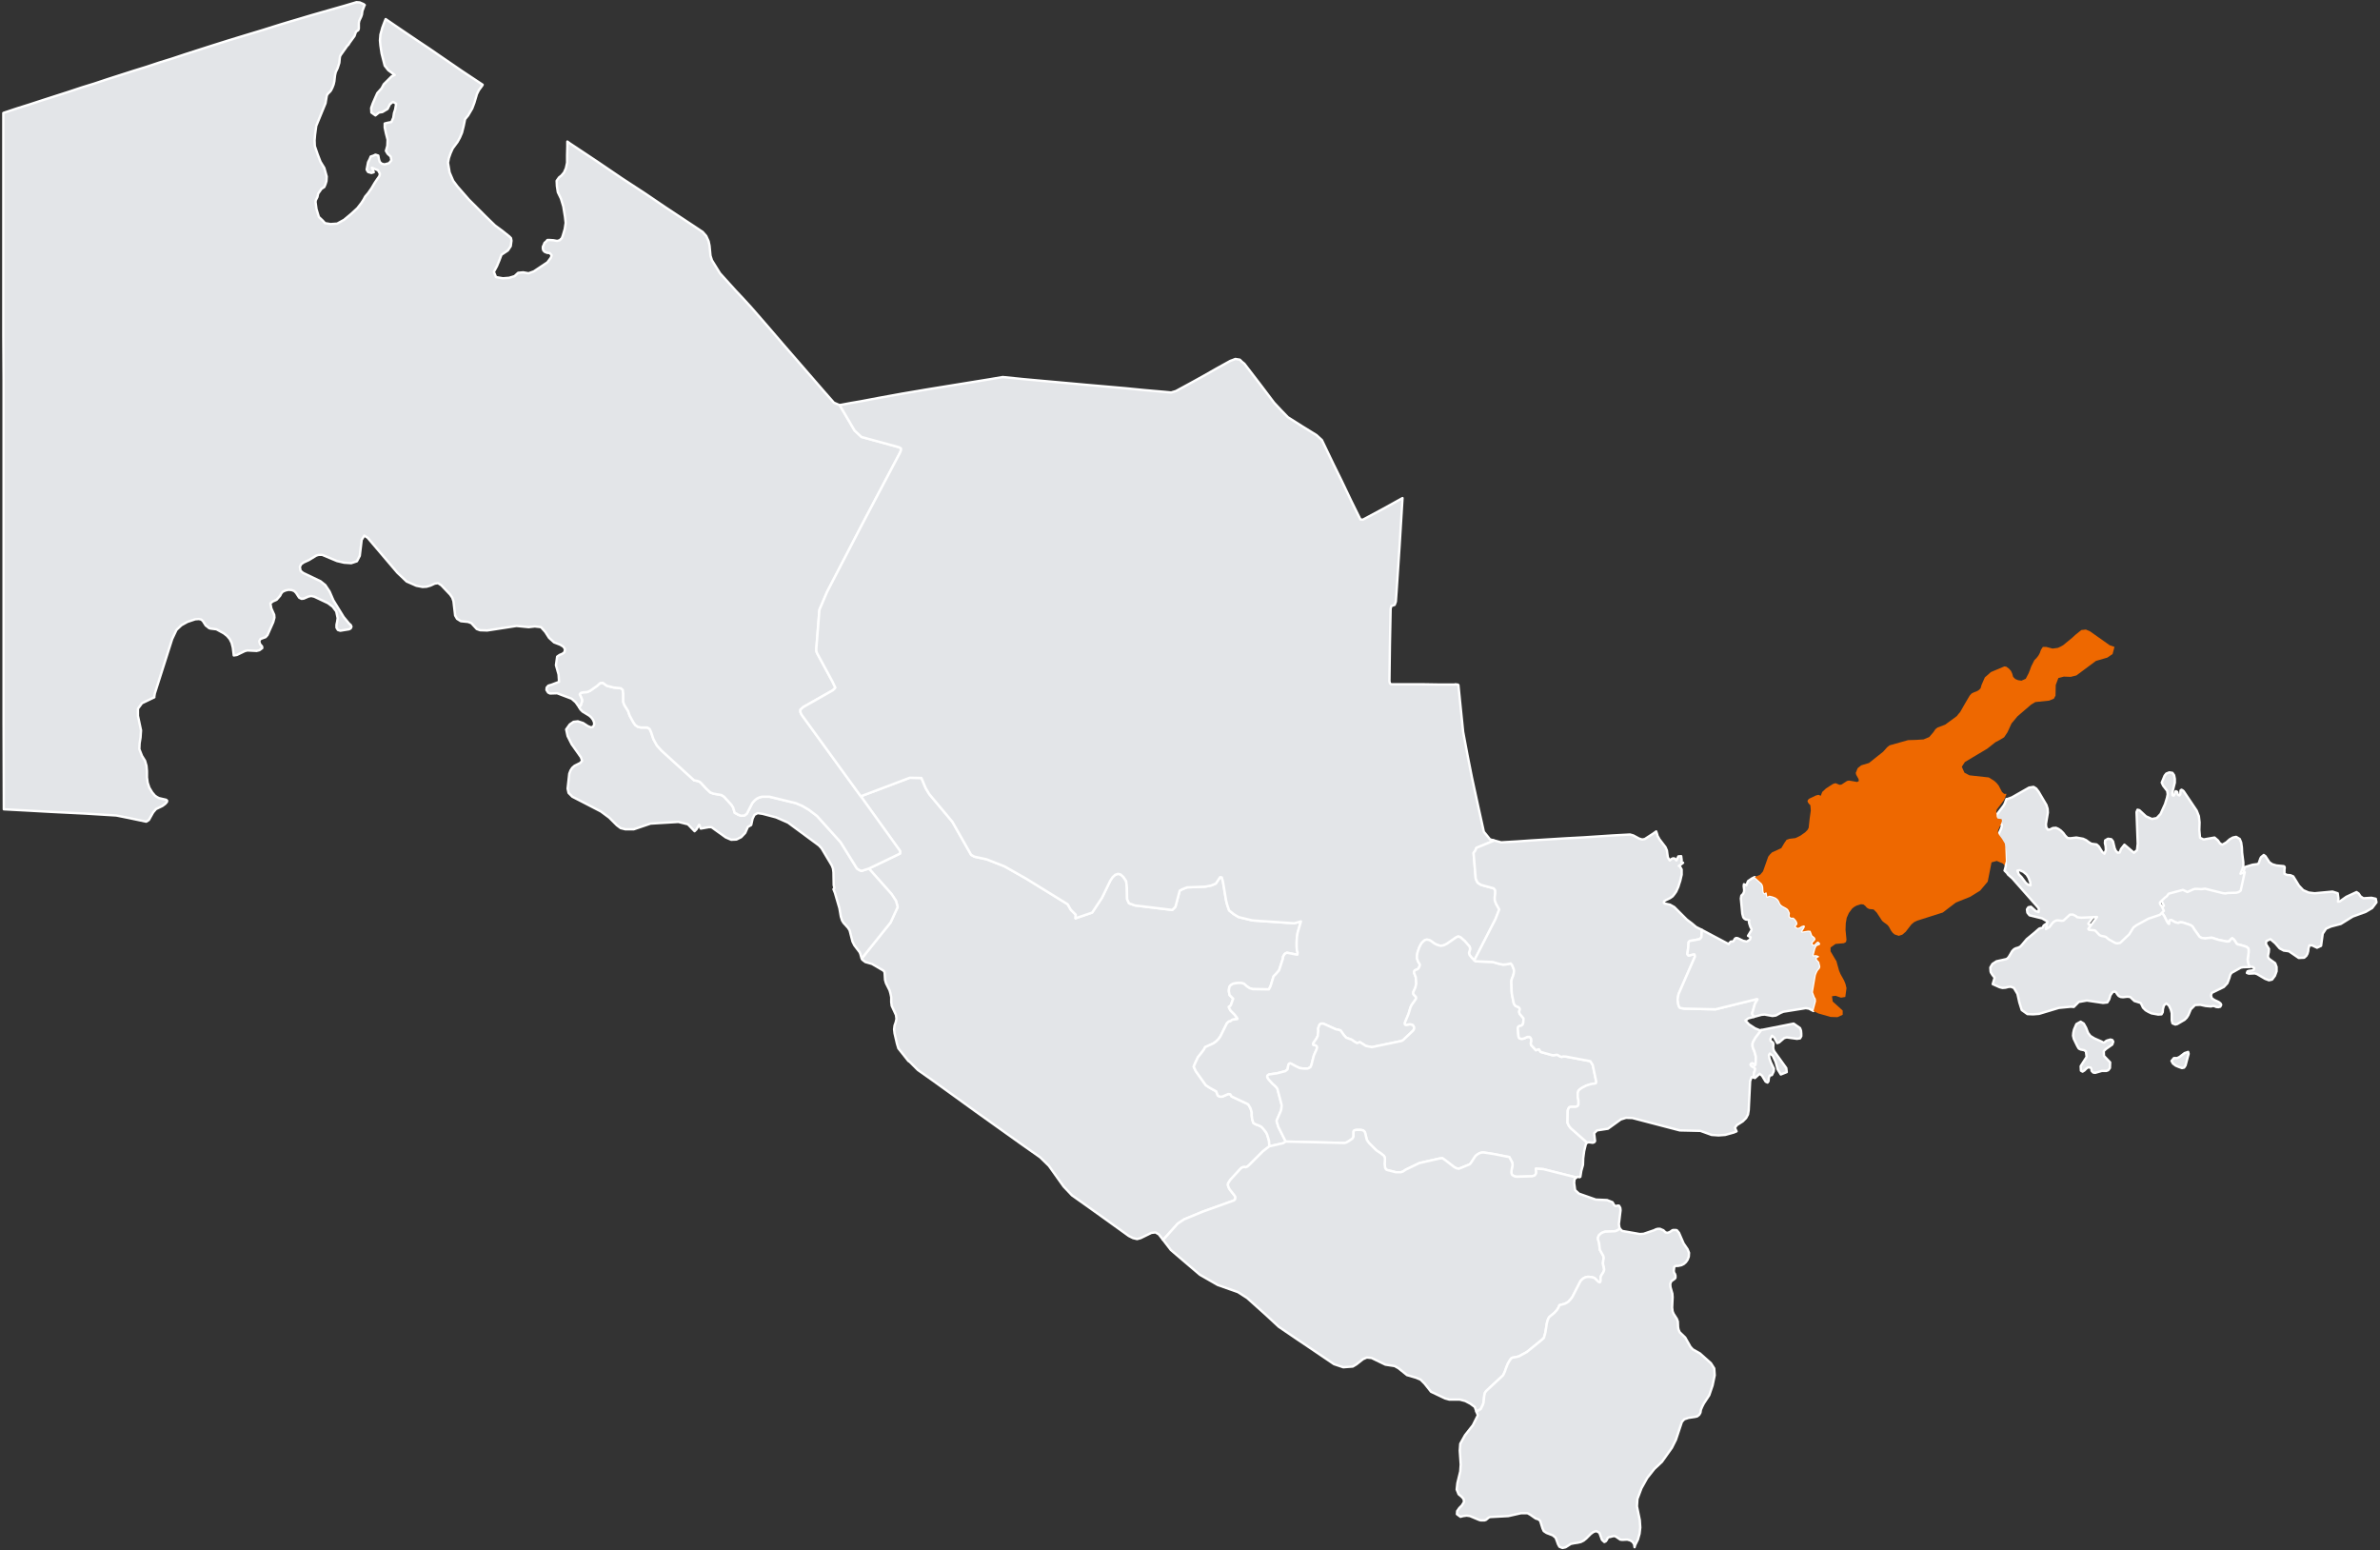 <svg width="1001" height="652" fill="none" xmlns="http://www.w3.org/2000/svg"><rect width="100%" height="100%" fill="#333333" stroke="none"/><path d="M533.864 482.08l-2.7 2.1-5.801 5.801-.7.6-.7.3-.6-.1-.7.1-.4.2-.4.3-4.401 4.8-.5.8-.4.601-.1.4v.4l.1.4.1.3.3.7.4.6 1.801 2.3.2.3.2.3v.5l-.1.6-.3.3-.3.2-9.702 3.501-3.1 1.1-8.001 3.3-2.7 1.801-5.301 5.9-.9.9-1.8-2.3-1.4-.8-1.701.2-4.5 2.2-1.5.4-1.701-.4-1.8-.9-9.301-6.701-8.101-5.8-6.501-4.601-3.5-3.7-6.201-8.701-3.7-3.601-8.101-5.7-19.203-13.702-9.401-6.801-7.901-5.701-6.801-4.8-3.4-3.401-.6-.4-4.201-5.3-.6-2.001-1-4.3-.2-1.7.2-1.601.5-1.4.3-1.4-.2-1.6-1.8-3.901-.2-1.6v-2l-.3-1.5-.4-1.4-1.5-3.001-.4-1.4-.2-3.2-.5-.7-4.801-2.801-2.8-.8-1.3-1-.201-.5 12.102-15.102 3-6.501-.7-2.6-1.9-2.9-9.501-10.702 13.101-6.3v-1.1l-16.502-23.003 20.603-7.801 4.901.1 1.8 4.3 1.5 2.501 9.701 11.601 7.901 13.902 1.4.8 5.101 1.1 7.601 3 9.001 5.101 17.502 10.801 1.3 2.301 2.1 2.1-.1 1.5 7.001-2.4 4.101-6.201 3.5-7.201 1-1.5 1.1-1 1.201-.4 1.1.3 1.1 1 1.2 1.8.3 2.6.1 5.001.8 1.7 2.5.9 15.702 1.901 1.301-1.301 1.8-6.8 1.1-.601 2-.8 7.701-.3 2.5-.5 1.901-.8 1.8-2.7.7.1.5 1.8 1.3 7.801.5 2 .8 2.301 2.001 1.6 2 1.2 5.8 1.4 17.603 1.2 2.8-.8-1.4 4.801-.3 1.9-.1 2v1.9l.1 1.601.3.9-.1.9-.8-.1-3.001-.6-.6-.1-.5.2-.5.4-.6 1-.1.9-1.6 4.901-1.3 1.5-1 1-1.301 4.2-.7 1.301-6.8-.1-1.301-.4-1.3-.901-1.1-1-1.2-.3h-1.3l-2 .3-1.001.6-.5.6-.2.701-.1.8v.6l.3 1.5 1.501 1.5-1.001 2.8-.5.5-.3.1v.201l.1.3.6 1.1 1.701 1.7.9 1.2.3.5-.1.2-1.7.2-.401.1-.4.3-.4.3-.6.1-.8.7-2.8 5.601-.8 1.1-1 1-1.101.8-3.5 1.601-.5 1-.4.5-.2.3-1.9 2.4-1 2.1-.8 1.901.9 1.9 4.2 5.901 1.7 1.1 2.701 1.5.1.4.3.7.2.6.8.5h1.1l2.5-1.1.9.1.5.9 7.001 3.3 1 1.701.5 1.7v1.3l.2 1.6.501 1.6 1.1.601 1.4.5.9.5 1 1.1.9 1.2.3.5.3.8.6 2 .1.5.1 2.101z" fill="#E3E5E8" stroke="#fff" stroke-linecap="round" stroke-linejoin="round"/><path d="M365.444 365.265l9.501 10.701 1.9 2.9.7 2.601-3 6.501-12.101 15.101-.1-.1-.501-1.8-.3-.7-2.2-2.9-.8-1.601-1.2-4.7-.7-1.1-1.9-2.1-.6-1.001-.5-1.6-.601-3.5-1.9-6.501-.6-1.5.4-.6-.3-1.1-.1-5.401-.2-1.6-.5-1.3-4.3-7.201-1.101-1.2-13.001-9.602-5.001-2.2-5.701-1.5-2.1-.3-1.3.7-.8 1.6-.6 2.701-1.4.8-1.1 2.5-1.701 1.8-2 1-2.2.1-2.3-1-6.001-4.3h-1.1l-3.401.6-.3-.7-.2-.7-.2-.2-1.1 1.9-.4.4-.4.4-2.8-2.9-4.001-1.001-11.701.7-7.101 2.401h-3.501l-2-.5-1.6-1.2-3.2-3.201-3.501-2.6-5.6-2.901-6.401-3.3-1.6-1.6-.401-1.8.701-6.301.5-1.3.7-1.1 1-.9 2.4-1.201.8-.9-.5-1.5-3.9-5.501-1.701-3.4-.6-2.8 1.501-2.101 1.6-1.1 1.8-.2 2.2.7 2.001 1.3 1.2.501.9-.1.6-1.001-.1-1.1-.5-1.1-.7-.9-.8-.7-2.801-1.7-.9-.9-.6-1.001.7-.7.6-1.8-.1-.8-.6-1.4-.2-.3-.1-.4.2-.3.4-.3.9-.2 1.6-.1 1.201-.5 3-2.101 1.1-1 .3-.2 1-.1 1.2.9.601.4 2.9.701 2.9.3.8.7.2 1.6v3.5l.5 1.3 1.501 2.401.7 2 1.6 2.9.8 1.1 1 .701 1.3.3h2.701l1 .6.6 1.3 1 3 1.5 2.7 1.9 2.101 13.702 12.501 1.5.3.8.3.6.5 2.101 2.301 1.8 1.7 1.3.5 3.4.6 1.101.7 3.1 3.4.7 1.101.7 2.3.9.4.4.3 1.3.5 1.501-.1 1-.8 2.3-4.501 1-1.1.9-.7 1-.5 1.2-.3h3.101l11.101 2.7 2.801 1.201 2.7 1.6 3.4 2.6 9.901 11.001 6.901 11.102.3.2.8.5.801.3 3.1-1z" fill="#E3E5E8" stroke="#fff" stroke-linecap="round" stroke-linejoin="round"/><path d="M353.143 170.341l6.3 10.702 2.901 2.7 15.702 4.301.9.5v.8l-.4 1-15.802 29.904-14.902 28.703-3.2 7.501-1.301 16.302v.9l.2.8 6.601 12.202 1.2 2.5-.3.4-.7.7-12.501 7.101-1.2 1.1v1l.5 1.1 24.903 34.304 16.502 23.003v1.1l-13.102 6.301-3.1 1-.8-.3-.801-.5-.3-.2-6.9-11.101-9.902-11.001-3.4-2.601-2.7-1.6-2.801-1.2-11.101-2.7h-3.1l-1.201.3-1 .5-.9.7-1 1.1-2.3 4.5-1 .8-1.5.1-1.301-.5-.4-.3-.9-.4-.7-2.3-.7-1.1-3.1-3.4-1.1-.701-3.401-.6-1.3-.5-1.8-1.7-2.101-2.3-.6-.5-.8-.3-1.5-.3-13.702-12.502-1.9-2.1-1.5-2.7-1-3.001-.6-1.3-1-.6h-2.701l-1.3-.3-1-.7-.8-1.1-1.6-2.901-.7-2-1.5-2.4-.5-1.3v-3.501l-.201-1.6-.8-.7-2.9-.3-2.9-.7-.6-.4-1.201-.9-1 .1-.3.2-1.1 1-3 2.1-1.2.5-1.601.1-.9.2-.4.3-.2.3.1.4.2.3.6 1.401.1.8-.6 1.8-.7.7-1.4-2-1.7-1.5-6.101-2.301-3 .1-.8-.4-.7-1.1.1-1 .7-.8 1-.3h.1l3.4-1.3-.2-3.101-1.1-3.9.5-3.601 1-.7 1.2-.5.9-.7.201-1.3-.701-1-1.3-.8-2.6-1-2.1-1.901-1.6-2.5-1.801-2-2.6-.3-2.6.3-5.101-.5-12.301 1.9-3.001-.1-1.4-.5-2.3-2.5-1.4-.5-3.001-.3-1.6-1.001-.8-1.4-.7-6-.5-1.501-.9-1.3-3.701-3.9-1.4-.9-1.4.2-1.7.8-1.701.5-1.7.1-2.6-.5-4.101-1.8-3.9-3.701-12.502-14.702-1.4-.9-1.1 1.8-.8 6.701-1.2 2.3-2.4.801-3.001-.2-3-.701-6.201-2.6h-1.5l-1 .3-3.101 1.9-2.2 1.001-1.1.8-.5 1.1.3 1.6 1.1.9 7.301 3.501 2 1.6 1.8 2.7 1.601 3.7 4.3 7.001 2.3 2.801.701.6.3.7-.3.7-.701.4-3.7.6-1-.3-.6-1v-1.2l.3-1.4.2-1.401-.6-2.8-1.5-2-2.001-1.5-5.7-2.701-1.3-.3-1.101.2-2.1.9-.9.1-1-.5-1.3-2-.8-.8-1.1-.4-1.301-.1-1.3.3-1.1.5-.6.7-.5 1-1.5 1.7-1.6.701-1.001.8.4 2.1 1.201 2.7.1 1.2-.5 1.901-2.401 5.4-.8.9-2.2.8-.5 1.001.4 1.2.8.9.1.7-1.2.9-1.2.3-3.901-.2-1.1.3-3.3 1.6-1.3.2-.4-3.3-.5-2-.8-1.601-1.1-1.3-1.4-1.1-3.101-1.7-2.5-.3-.6-.2-.6-.5-.8-.6-1.201-1.9-.7-.601-1-.2-1.5.1-3.3 1.101-2.501 1.4-1.5 1.4-.6.6-1.8 3.8-7.302 22.903-.2 1.2v.4l-5.2 2.501-1.7 2.3v3l1.3 6.101-.2 3.001-.4 2.5-.1 2.4 1.1 2.8 1.3 2.101.6 2.1.2 2.2v2.701l.3 2.2.7 2.1 1.2 2 1.2 1.4.9.601.8.4 3.001.7.4.4-.1.5-.7.8-1.2.9-2.7 1.3-1.2 1.4-1.8 3.201-1.1.7-7.102-1.5-5.5-1.101-13.002-.8-14.102-.7-10.801-.6-9.401-.5-.1-35.704V159.44l-.1-18.402V47.527l.2-.1 5.4-1.8 5.401-1.7 5.5-1.801 10.902-3.5 5.4-1.8 5.501-1.7 5.401-1.801 10.901-3.5 5.501-1.7 5.4-1.801 5.501-1.7 5.401-1.8 10.901-3.5 7.301-2.301 7.201-2.2 7.301-2.2 7.301-2.301 3.3-1 3.401-1 6.701-2 3.5-1 7.001-2 3.5-1L149.918.92l1.4.1 1.6.7.5.4-.1.1-.9 2.4-.2 1.5-.3.9-.8 1.7-.2 1.001v2.3l-.2.6-.2.2-.5.3-.2.2-.2.3-.5 1.5-2.1 2.901-.301.5-.1.2-.6.6-2.7 3.8-.3.6-.1.6-.2 2.101-.7 2.2-.8 1.7-.3 1.3-.3 2.6-.3 1.301-.5 1.3-.6 1.2-.401.5-.8.8-.4.5-.2.6-.1.6-.2 1.2-.2 1.201-3.9 9.501-.5 3.7-.2 2.401.1 2.4 1.2 3.5 1.2 3.101 1.6 2.6 1 3.6-.1 1.901-.4 1.3-.5 1.2-1.2.8-1.4 2-.3 1.4-.4.801-.3.6-.1.7.4 3 1 3.3 1.5 1.401 1.1 1.2 2.301.4 2.8-.2 2.9-1.6 3.001-2.5 2.6-2.4 1.7-2.2.9-1.401.7-1.3 1.2-1.4 1.401-2 1.3-2.2 1-1.501 1-1.4.3-1-.8-1.5-1.2-.5-1.4-.6.8 1.9-1 .3-1.401-.4-.6-1 .6-3.1.701-1.401.4-1 1.2-.4.8-.4 1.2.4.3 1.6.3 1 .8.8 1.2.3 1.901-.5 1-1.2-.3-1.6-1.301-1.2-.7-1.2.6-2.1.1-2.601-.7-2.7-.5-2.4v-1.7l1.2-.3 1.601-.301.8-1.8.3-2 .5-1.5.4-2.4-1.3-.801-1.3 1-1.001 2-2.2 1.3-1.4.2-1.5 1.2-1.7-1.2-.1-1.9.7-2 1-2.3.9-2 1.8-2 .9-1.7 1.6-1.601 1.701-1.7 1.3-.6-2.701-2-1.5-1.9-1.3-5.102-.5-3.3-.2-2.2.2-2.5.8-2.9.9-2.401.5-1.2 5.701 3.9 7.401 5 5.101 3.401 13.701 9.401 8.901 5.901-.2.4-1.4 1.9-.8 1.6-1.1 3.701-.9 2.4-1.7 2.9-1.301 1.6-.6 2.901-.7 2.8-.9 2.1-1 1.801-2 2.7-.9 2-.7 2-.4 2.001.7 4.1 1.5 3.501 1.8 2.4 4.801 5.501 7.2 7.2 3.801 3.701 3 2.2 3.001 2.4.7.701.2 1.1-.3 2.3-1.2 1.801-2.701 1.8-.9 2.4-1 2.4-1.3 2.401.9 2.2 2.9.5 2.601-.2 2.3-.7 1.5-1.4 2.1-.2 2.301.4 2.2-.8 2.4-1.601 3.301-2.2 1.5-2 .3-1-.8-.9-1.1-.1-1.001-.4-.6-.6-.2-.7v-.901l.3-.6.4-1 .701-.6.5-.6h1l1.5.1 1.6.3 1.1-.3.9-.9.4-1.1.801-2.7.4-2.6-.3-2.601-.701-4.3-1-3.301-1.3-2.7-.4-2.6-.1-2.201 1-1.4 1-.8 1.1-1.3.801-1.8.5-2.3v-3.001l.1-3.9v-2.001l1.1.8 11.301 7.501 10.601 7.2 9.802 6.402 8.401 5.7 12.101 8.001 3.601 2.4 1.5 1.7 1 2.201.4 1.9.4 4.201.6 1.9 3.4 5.501 6.601 7.301 3.201 3.4 3.2 3.5 4.101 4.701 3.3 3.801 6.701 7.8 3.3 3.801 3.301 3.8 3.3 3.801 6.501 7.501 4.4 5 2.301 1h.1z" fill="#E3E5E8" stroke="#fff" stroke-linecap="round" stroke-linejoin="round"/><path d="M628.076 353.364v.3l-7.101 2.9-.5 1.2-.7.901.9 10.801.1.4.2.3.3.7.5.6.4.2.801.5 5.2 1.4.3.3.2.3.2.3v1.301l-.2 1.4v1.3l.1.4.5 1.3 1.3 2.3-1.6 4.101-8.901 17.302-1.1-1.1-.7-.9-.2-.3-.1-.3-.1-.3v-.4l.4-1.201v-.7l-.1-.3-.1-.3-2-2.3-1.7-1.5-.601-.3-.5-.1-.6.2-4.2 2.9-1.3.6-1.201.2-.9-.2-1.1-.4-1-.6-1.2-.9-.9-.4-.8-.1-.8.2-.7.6-.701.7-.5.9-.5 1-.7 2.101-.2 1.2v1.2l.5 1.4.4.6.3.6-.1.6-.4.9-.4.4-1.2.5-.3.501v.6l.7 1.8.2 2.7-.4 1.7-.8 1.701-.1.5.1.5.3.4.8.8v.7l-.3.5-1.5 2.1-.5 1-.3 1.001-.5 1.7-1.5 3.6-.1.5.1.5.3.1h.4l1.1-.2h.5l.5.1.5.2.3.5.2.4v.6l-.3.701-.6.6-3.7 3.5-.701.4-12.501 2.6-2.5-.5-2.501-1.6-1.2.4-1.1-.6-1.1-.8-2.4-.9-.901-1-1.5-2.1-.6-.1-.2-.1-1.1-.2-5.301-2.401h-.9l-.4.2-.3.3-.3.8-.2.5-.1.3.1 1.001-.2 1.5v.4l-.1.4-.2.2-.1.4-1.5 2.2-.1.5.2.3h.4l.4.1.3.2.3.3.1.4-.1.4-.2.601-.9 2-.2.5-1 3.9-.4.9-.5.301-.7.3h-1.701l-1.6-.2-1.7-.801-2-1.1-.4-.1-.4.2-.3.5-.1.5-.2 1.301-.5.4-.501.4-3.5.9-2.8.4-.6.1-.3.2-.3.3-.1.4.4.9 1.8 2 1.1 1 .5.5.5.701 1.7 6.4.1.6-.1 1.101-.1.7-.2.6-1.7 3.9v.4l.7 2.301 3.101 6.2-1.101.7-5.8 1.301-.1-2.101-.1-.5-.6-2-.3-.8-.3-.5-.901-1.2-1-1.1-.9-.501-1.4-.5-1.1-.6-.5-1.6-.2-1.6v-1.3l-.5-1.7-1-1.701-7.001-3.3-.5-.9-.9-.1-2.501 1.1h-1.1l-.8-.5-.2-.6-.3-.7-.1-.4-2.7-1.5-1.701-1.101-4.2-5.9-.9-1.901.8-1.9 1-2.1 1.9-2.4.2-.3.4-.5.5-1.001 3.501-1.6 1.1-.8 1-1 .8-1.1 2.8-5.601.801-.7.6-.1.4-.3.4-.3.4-.1 1.7-.2.1-.2-.3-.5-.9-1.2-1.7-1.7-.6-1.101-.1-.3v-.2l.3-.1.5-.5 1-2.8-1.5-1.5-.3-1.5v-.601l.1-.8.2-.7.5-.6 1-.6 2-.3h1.3l1.2.3 1.1 1 1.301.9 1.3.4 6.801.1.7-1.3 1.3-4.2 1-1 1.3-1.501 1.6-4.9.1-.9.6-1 .501-.4.5-.2.6.1 3 .6.8.1.1-.9-.3-.901-.1-1.6v-1.9l.1-2 .3-1.9 1.4-4.801-2.8.8-17.602-1.2-5.801-1.4-2-1.2-2-1.601-.8-2.3-.501-2-1.3-7.801-.5-1.8-.7-.1-1.8 2.7-1.9.8-2.501.5-7.701.3-2 .8-1.1.6-1.8 6.801-1.3 1.3-15.702-1.9-2.501-.9-.8-1.7-.1-5.001-.3-2.6-1.2-1.8-1.1-1-1.1-.3-1.2.4-1.1 1-1 1.5-3.501 7.201-4.1 6.201-7.001 2.4.1-1.5-2.1-2.101-1.301-2.3-17.502-10.801-9.001-5.101-7.601-3-5.1-1.1-1.401-.8-7.901-13.902-9.701-11.602-1.5-2.5-1.8-4.3-4.901-.1-20.602 7.801-24.903-34.305-.5-1.1v-1l1.2-1.1 12.501-7.101.7-.7.3-.4-1.2-2.5-6.6-12.202-.201-.8v-.9l1.301-16.302 3.2-7.501 14.902-28.703 15.802-29.904.4-1v-.8l-.9-.5-15.702-4.301-2.901-2.7-6.3-10.701 4.8-.901 4.101-.7 7.401-1.4 6.6-1.2 3.301-.6 5.301-.9 5.3-.9 26.503-4.301 5.301-.9 8.901.9 8.801.8 8.901.8 8.801.801 8.101.7 8.001.7 8.101.8 8.001.7 3.201.3 2-.6 5.901-3.201 5.6-3.1 5.801-3.3 5.601-3.101 1.1-.4 1-.4 1.9.3.9.9 1 .8 6.301 8.201 6.201 8.201 2.9 3.101 2.901 3 6 3.801 6.001 3.7 2.3 2.1 4.901 10.202 3.2 6.5 4.301 9.001 3.8 7.701 1 .1 8.401-4.5 8.302-4.601-1.201 19.703-1.3 19.602-.3 4.201-.5 1.4-1.4.5-.3 1.1-.3 15.302-.2 15.202.2.9.5.4h13.302l6.4.1h7.001l.4-.1.5.1h.4l.3.2 1.001 9.901 1 9.801 1.8 9.601 1.9 9.602 2.5 11.501 2.501 11.301 1.3 1.601 1.3 1.6 1.4.4z" fill="#E3E5E8" stroke="#fff" stroke-linecap="round" stroke-linejoin="round"/><path d="M620.075 403.87l.5.4 7.301.3 2.4.7.901.2 1 .2 1.3-.1 1.5-.3.4-.1.3.3.3.4.4 1 .3.7.1.8-.1 1-.3 1.1-.5 1.201-.1.4-.1.5v.5l.1 3.6.1 1.3.8 4.001.2.3.2.4.4.4 1.201.5.3.3.2.3v.6l-.2.4v.6l.2.6 1.6 1.901-.1 1.8-.2.7-.2.2-.3.3-1.1.3-.301.2-.1.4-.099.4.3 3.401.2.4.2.3.7.2h.5l.5-.1.3-.1 1.1-.5.3-.1h.8l.4.3.3.5.1 1-.2.5v.7l.1.4 2 2.2.8-.3h.301l.2-.1.7 1.1 4.6 1.3.7.1.9-.1.4-.1h.4l1.001.601.4.2.5.1.6-.2 1.3.1 10.101 1.9 1 1.6 1.501 7.101-.201.6-.9.2h-.4l-1.6.4-1.2.4-1.9 1-.9.7-.4.4-.1.4-.2.5v1.801l.1.5.1.4.1.7v1.4l-.1.4-.3.4-.501.2-.5.1h-1.8l-.7.2-.4.7-.2.6-.1 5.201.6 1.3.8 1 2.4 2.1 4.401 3.901-.5.7-.7 2.9-.4 3.001-.1 2.8-.7 2.5-.4 2.501-.4.2-.6-.2-.601.2-.1.1-13.901-3.501-3.101-.2v.4l.1.8v.701l-.2.4-.2.3-.3.3-.3.1-.7.2-6.401.2-.8-.1-.4-.2-.4-.2-.4-.3-.2-.4-.1-.601.1-1.2.4-2-.2-1.1-1.2-2.2-1.2-.2-5.001-1-4.5-.701h-.8l-1 .3-.901.501-.5.4-.4.4-1.9 2.9-.5.5-4.401 1.8h-.4l-.8-.2-.9-.5-3.5-2.7-1.4-1-1.101.1-8.401 1.9-.3.1-5.6 2.7-1.2.8-.9.3h-2.101l-3.9-1-.3-.3-.3-.5-.1-.8-.1-.6v-.5l.1-1.2v-1.1l-.2-.5-.2-.4-1.401-1.101-1.8-1.2-3-3-.6-.8-.4-.6-.1-.4-.6-2.501-.1-.3-.2-.3-.3-.3-.3-.2-.4-.1-.501-.1h-1.8l-.7.1-.5.3-.1.4v1.901l-.1.4-.2.3-.2.3-1.3.9-1.2.7-.7.2-24.803-.6-3.101-6.201-.7-2.3v-.4l1.7-3.901.2-.6.1-.7.1-1.1-.1-.6-1.7-6.401-.5-.7-.5-.5-1.1-1-1.8-2-.4-.9.1-.4.3-.301.3-.2.6-.1 2.8-.4 3.501-.9.5-.4.5-.4.2-1.3.1-.5.3-.5.4-.2.4.1 2 1.1 1.7.8 1.601.2h1.7l.7-.3.5-.3.4-.9 1-3.9.2-.501.9-2 .2-.6.1-.4-.1-.4-.3-.3-.3-.2-.4-.1h-.4l-.2-.3.1-.5 1.5-2.2.1-.4.2-.2.1-.401v-.4l.2-1.5-.1-1 .1-.3.2-.5.3-.8.3-.3.4-.2h.901l5.3 2.4 1.1.2.2.1.6.1 1.501 2.1.9 1.001 2.4.9 1.1.8 1.1.6 1.2-.4 2.501 1.6 2.5.5 12.502-2.6.7-.4 3.7-3.501.6-.6.3-.7v-.6l-.2-.4-.3-.5-.5-.2-.5-.1h-.5l-1.1.2h-.4l-.3-.1-.1-.5.1-.5 1.5-3.601.5-1.7.3-1 .5-1 1.5-2.1.3-.5v-.701l-.8-.8-.3-.4-.1-.5.1-.5.8-1.7.4-1.7-.2-2.701-.7-1.8v-.6l.3-.5 1.2-.5.4-.4.4-.9.1-.6-.3-.6-.4-.6-.5-1.4v-1.201l.2-1.2.7-2.1.501-1 .5-.9.7-.7.7-.6.8-.2.8.1.9.4 1.2.9 1 .6 1.1.4.901.2 1.2-.2 1.3-.6 4.2-2.901.6-.2.5.1.601.3 1.7 1.501 2 2.3.1.3.1.3v.7l-.4 1.2v.4l.1.3.1.3.2.3.7.9 1.1 1.101z" fill="#E3E5E8" stroke="#fff" stroke-linecap="round" stroke-linejoin="round"/><path d="M662.98 495.181l-.4.4-.3.3-.1.5-.1 1.1.4 3.001 1.6 1.5 7.101 2.5 4.701.2 2.3.9.2.3.5.901.3.3.4.1 1-.2.4.1.5.9.1 1-.7 5.801.3 1.9h.1l-.9.7-1 .4-4.2.2-.8.2-.601.3-.4.2-.3.3-.5.4-.3.6-.2.5v.6l.5 1.801.3 2.7 1.4 2.5.101.3.1.4v.5l-.1.4-.101.5v.4l-.1.4v.401l.1.4v.4l.201.3.099.8.101.4v.4l-.2.6-.301.6-.6.9-.3.6-.1.6v1.3l-.1.3-.2.3-.4-.099-.3-.201-1.1-1.1-.2-.2-.3-.2-.4-.2-.9-.2-.9-.1h-.8l-.8.2-.801.4-.5.4-.4.4-.3.3-3.5 6.801-.6.8-1 1.101-.6.4-.9.5-2.301.6-.4 1-.7 1.1-1 1.1-2.2 1.8-.3.5-.4 1-.3 1.201-.6 3.8-.501 1.8-.1.4-.8.8-6.4 5.201-3.301 1.8-.7.2-2.1.4-.5.3-.5.7-.9 1.501-.6 1.5-.301.8-.3.9-.4.9-.4.8-7.101 6.601-.5.7-.3 1.2-.3 2.901-.3 1-.9 1.8-1.8 1.1-.7-2-1.9-1.4-2.101-1.1-2.3-.601h-4.4l-1.801-.5-5.9-2.8-2.701-3.4-1.7-1.701-1.9-.8-3.801-1.1-3.6-2.9-1.6-.9-3.901-.6-5.8-2.801-2.001-.2-1.6.7-2.8 2.201-1.5.9-4.001.3-3.9-1.3-9.601-6.501-5.801-3.901-7.801-5.3-5.501-5.101-7.801-7.001-3.9-2.5-8.501-3-7.501-4.301-12.202-10.401-3.3-4.301.9-.9 5.301-5.901 2.7-1.8 8.001-3.3 3.1-1.1 9.702-3.501.3-.2.3-.3.1-.6v-.5l-.2-.3-.2-.3-1.801-2.3-.4-.6-.3-.7-.1-.3-.1-.4v-.401l.1-.4.4-.6.5-.8 4.401-4.8.4-.3.4-.2.7-.1.6.1.7-.3.7-.6 5.801-5.801 2.7-2.1 5.801-1.301 1.1-.7 24.803.6.7-.2 1.201-.7 1.3-.9.2-.3.2-.3.1-.4v-1.9l.1-.4.5-.3.7-.1h1.8l.5.1.4.1.3.2.3.3.2.3.1.3.6 2.5.1.4.4.6.601.8 3 3.001 1.8 1.2 1.4 1.1.2.4.2.5v1.1l-.1 1.2v.5l.1.601.1.8.3.5.3.3 3.901 1h2.1l.9-.3 1.2-.8 5.601-2.701.3-.1 8.401-1.9 1.1-.1 1.4 1 3.501 2.701.9.5.8.2h.4l4.401-1.801.5-.5 1.9-2.9.4-.4.5-.4.9-.5 1-.3h.8l4.501.7 5.001 1 1.2.2 1.2 2.2.2 1.1-.4 2.001-.1 1.2.1.6.2.4.4.3.4.2.4.2.8.1 6.401-.2.7-.2.3-.1.3-.3.2-.3.2-.4v-.7l-.1-.8v-.4l3.1.2 13.902 3.5z" fill="#E3E5E8" stroke="#fff" stroke-linecap="round" stroke-linejoin="round"/><path d="M620.975 593.693l1.8-1.1.9-1.8.3-1.001.3-2.9.3-1.2.501-.7 7.1-6.601.4-.8.401-.9.3-.9.3-.8.6-1.501.9-1.5.5-.7.5-.3 2.1-.4.7-.2 3.301-1.8 6.4-5.201.801-.8.1-.4.5-1.8.6-3.801.3-1.2.4-1 .3-.5 2.2-1.8 1-1.1.7-1.1.4-1 2.301-.601.9-.5.6-.4 1-1.1.6-.8 3.5-6.801.3-.3.4-.4.501-.4.8-.4.8-.2h.8l.9.1.9.2.4.2.3.2.2.2 1.1 1.1.3.2.4.1.2-.3.1-.3v-1.3l.1-.6.3-.6.601-.9.3-.6.2-.6v-.4l-.1-.4-.1-.8-.2-.301v-.4l-.1-.4v-.4l.1-.4v-.4l.1-.5.1-.4v-.5l-.1-.4-.1-.3-1.401-2.5-.3-2.701-.5-1.8v-.6l.2-.5.3-.6.5-.4.3-.3.4-.2.601-.3.8-.2 4.2-.2 1-.4.9-.7 1.001 1 7.4 1.3 1.601-.1 4.4-1.5.8-.4.8-.2h.9l.901.4.5.2.9.9.9.2 1-.4 1-.7.4-.1h1l.5.1.9 1.1 1.901 4.4 1.7 2.501.6 1.5-.1 1.6-.5 1.3-.7 1-.9.8-1 .5-1.401.301h-1l-.6.4-.2 1.6.1.8.4.6.2.7v.9l-.3.4-1.5 1.1-.4 1.1.1 1.301.8 2.8.1 1.5-.2 4.301.2 1.6.4 1 1.4 2.2.4 1.1.1 2.401.2 1 .5 1.1 2.301 2.2 2.2 3.901 1 1.1 3.001 1.7 4.6 4.1 1.4 2.201.2 2.9-.9 4.301-1.4 4.1-2.3 3.501-.7 1.4-.5 1.2-.2 1.2-.5.9-.901.7-.9.2-2.7.4-1.8.6-1 1.1-2.501 7.501-1.7 3.401-4.2 5.9-3.201 3.001-3 3.8-2.4 4.301-1.701 4.5-.2 3.101 1.2 5.8.2 3.101-.3 2.6-.7 2.5-1.1 2.201-.3 1-.2-1.3-.7-1-1-.601-1.2-.3-2.1.1-.801-.1-.6-.4-1.3-.9-.6-.2-.7.1-1.1.3-.6.1-.4.3-.3.7-.5.701-.6.3-1.001-.901-1.1-3-1.3-.7-1.2.4-1.1.8-1.9 1.9-1.1.901-1.201.6-1.3.3-1.4.2-1.5.3-2.2 1.4-1.301.3-1.3-.5-.6-1.1-.5-1.4-.5-1.301-1.2-1-2.6-1-1.2-.8-.501-1.1-1-3.201-.7-.6-1.2-.4-2.3-1.6-1.1-.6h-2.801l-5.3 1.2-7.601.4-.6.2-1.2 1-.6.201h-1.601l-.7-.201-3.8-1.6-1.4-.2-1.501.2-1.1.3-1.5-1.1.1-1.3.9-1.3 1.1-1.1.9-1.5-.2-1.201-.9-1-1.2-1-.8-2 .3-2.7 1.2-4.901.2-2.9-.4-5.801.2-2.9 2-3.601 3.301-4.2 2.1-4.201-.6-1.5zm325.04-187.023l-.1-.4-.5-1.8-.101-1 .201-1.4.2-1.401v-1.4l-.1-.4-.801-.7-3-.9-.7-.1-.4-.3-1.1-1.7-.8-.6-.6.5-.6.8-1.001.1-3.5-.7-2.8-.9-1.601.1-1.2.2-1.4-.2-.5-.2-.5-.3-2.3-3.201-.5-.9-.5-.5-.7-.4-3.001-1-.9-.1-.7.1-.3.2-.5-.1-.8-.2-1.6-.9h-.6l-.3.3-.101 1.3-.3-.1-.6-.9-1.2-2.4-1.8-2.601 1.7-1.7-.9-1.9-.7-.9-.1-.6.3-.4 1.9-1.801.7-.5.8-1.1 6.001-1.6 1.9.9 2.401-1.1.7-.2h1.3l1.4.1 1.6-.2 7.601 1.9 1 .1 1-.2 3.501-.1.8-.2.4-.2.2-.1.5-.4 1.4-6.401.3-1.3 3.301-1 2.2-.3.4-.4.7-2 .3-.5 1.1-.901.7.501 1.701 2.6 1.2.8 1.7.5 3.1.3.3.2.1.3v.4l-.1.5v1.8l1.101.5 1.4.1 1.2.501 2.4 3.9 1.8 1.9 2.301 1 2.5.3 7.501-.7 2.2.7.3 2.201-.2 1.3.8-.1 2.701-1.9 4.3-2.001.9.6.8 1.201 1.2.8 3.401-.2 1.8.4.3 1.5-1.8 2.4-2.7 1.6-5.501 2.001-5.001 3.1-4.2 1.1-2.001.9-1.4 2.1-.7 5.101-1.7.8-2.1-1h-1.1l-.4 1.3-.1 1.1-.3 1.101-.501.9-.9.8-2.3.1-4.1-2.801-2.201-.3-1.7-.9-1.9-2.2-2-1.7-1.701.8-.2 1.2 1.301 2.1-.1 1.4-.3 1.301v.8l.5.7 2.5 1.8.6 1.6v1.8l-.7 1.901-1.2 1.6-1.3.3-1.601-.6-3.4-2-.9-.3-2.6.1-.801-.301.3-.7.701-.2 1-.1.8-.2.3-.8-.6-.5-1-.1-.5.1z" fill="#E3E5E8" stroke="#fff" stroke-linecap="round" stroke-linejoin="round"/><path d="M918.611 448.975l-.9.2-1.4-.5-1.2-.5-1.2-.9-.6-1.1 1-1.2h1.4l1-.5 2.1-1.6 1.5-.5.2.8-1.3 4.9-.6.9zm-34.104-10.601l.4.1.3-.2.6-.5.4-.2 1.4-.4.801.2.4.7-.4 1.2-2.701 1.9-.9.901.1 2 2.6 2.7-.1 2.4-.7.901-.8.3h-1.9l-2.8.8-.8-.1-.7-.7-.101-.801-.3-.6-1.1-.1-.7.5-.8.801-.8.5-.7-.4-.1-1.901 2.5-3.9-.3-2.3-.7-.5-1.5-.301-.8-.4-.6-1-1.5-3.1-.3-1.3.1-1.2.3-1.401 1-2.3 1.8-1 1.3.8 1 1.8.8 2.101 1 1.3 1.601 1 3.2 1.4.2.2.3.1zm23.903-55.807l1.8 2.601 1.2 2.4.6.9.3.1.101-1.3.3-.3h.6l1.6.9.8.2.5.1.3-.2.7-.1.9.1 3.001 1 .7.4.5.5.5.9 2.3 3.201.5.3.5.2 1.4.2 1.2-.2 1.601-.1 2.8.9 3.5.7 1.001-.1.6-.8.6-.5.8.6 1.1 1.7.4.3.7.1 3 .9.801.7.1.4v1.401l-.2 1.4-.201 1.4.101 1 .5 1.8.1.4-2.601.1-1 .2-3.9 2.201-.5.8-.4 1.4-.801 2.1-1.5 1.6-5.1 2.501-.3 1.1.4 1.2 1.1.7 1.7.8.8.6.3.6-.4.8-.8.2-.9-.1-.7-.3-.4-.1h-.4l-.7.2-2.201-.2-2.3-.5-2.2.1-1.8 1.8-1.001 2.401-.7 1.1-.9.9-3.1 1.8-.8.2-1.2-.5-.3-1.2v-3.1l-.4-1.501-.801-1.7-1.1-.9-1 .9-.4 1.5-.1 1.301-.5.9-1.4.1-2.8-.5-1.301-.6-1.2-.701-1.1-1.1-.5-1.1-.5-.9-2.6-.8-1.8-1.7-1.201-.1-1.8.2-1-.1-.8-.4-.6-.7-.5-.8-.6-.401-.8.201-1.001 1.4-.5 1.7-.8 1.3-1.8.2-6.801-1-3.4.6-2.1 2.1-1.201-.1-5.1.5-8.301 2.501-2.5.2-2.401-.1-2.4-1.701-1-3.2-.8-3.6-1.5-2.501-1.301-.5-1.1.1-1.1.3-1.3.1-1.2-.3-2.901-1.3.801-2.7-.2-.3-.501-.6-.1-.1-.7-1.1-.1-.201-.1-.4-.1-1.6.9-1.5 1.701-1.1 4-.9.6-.3.6-.7 1.4-2.401.801-.8.8-.4.8-.2.9-.4.7-.7 2.1-2.5 3.501-2.901.9-.8.8-.7.5-.2 1-.2.2-.3.1-.4.2-.3.9-.6 1.5-.9.6-.8.5-.7.701-.7.9-.5.8-.1 1.6.2.8-.1 2.7-2.501h1.201l.9.4.5.3.4.4 1.8.2 6.601-.3-3.701 5.001.3.4 2.301.2.4.2 1.7 1.8.4.2.6.2 1.1.2.6.2 1.2 1.001 2.701 1.5.8.2 1.3-.2 3.8-3.601 1.801-2.9 1.2-.9 5.1-2.8 4.801-1.601z" fill="#E3E5E8" stroke="#fff" stroke-linecap="round" stroke-linejoin="round"/><path d="M944.114 366.837l-.3 1.3-1.4 6.401-.5.4-.2.1-.4.2-.8.2-3.501.1-1 .2-1-.1-7.601-1.9-1.6.2-1.4-.1h-1.3l-.7.2-2.401 1.1-1.9-.9-6.001 1.6-.8 1.1-.7.5-1.9 1.801-.3.4.1.6.7.9.9 1.9-1.7 1.7-4.801 1.601-5.1 2.8-1.2.9-1.801 2.9-3.8 3.601-1.3.2-.8-.2-2.701-1.5-1.2-1.001-.6-.2-1.1-.2-.6-.2-.4-.2-1.7-1.8-.4-.2-2.301-.2-.3-.4 3.701-5.001-6.601.3-1.8-.2-.4-.4-.5-.3-.901-.4h-1.2l-2.7 2.501-.8.1-1.6-.2-.8.1-.9.5-.701.7-.5.7-.6.8-1.5.9.1-.6.5-2.6-2.2-1.301-5.301-1.3-.9-1.1-.2-1.4.6-.9 1.1-.2 2.001 1.8 1.2.4.1-1.4-.5-.7-10.602-12.002-1.8-1.6-.2-.2-.1-.3-1.2-1.2.5-1.8-.2-5.701-.2-1.7-1.2-2-1.2-1.6-.3-.601-.2-.5v-.6l.1-.4 1.1-2.4.2-.5.3-1-.2-.7-1.6-.2-.2-.3-.2-.4-.1-1.201-.1-.9.1-.5.1-.5 2.9-3.8.5-.9.7-1.901h.4l1.9-.7 7.201-4.1 1.9-.3 1.101.7 1 1.3 3.3 5.601.5 1.6.1 1.6-.8 4.801.1 1.3.7 1.1.9-.1 1.201-.6 1.3-.1 1.1.5 1 .7 1 1 .8 1.1 1 1 1.2.1 2.501-.3 2.8.5 1.3.601 1.2.9 1 .6 2.201.3.9.8 1.5 2.4.9.7.6-1.5-.1-1.6-.3-1.4.1-1.101 1.2-.7 1.4.2.701.901.7 2.9.5 1.1.8.8.8-.1.6-1.5 1.4-1.8 4.001 3.4 1.3-1.1.3-2.7-.5-13.302.4-1 .8.2 2.8 2.6 2.501 1.1 2-.4 1.6-1.7 1.9-4.2.8-2.601.3-1.5-.2-1.4-1.7-2.2-.6-1.3 1.2-2.901.7-.9 1.3-.5 1.301.2.7 1 .3 1.5v1.601l-1.1 4.4.1.9.5.2.4-.6.2-.8.3-.5.6.3.3 1.2.6.3.4-.4.1-1.7.4-.3.4.2.5.4 5.501 8.201.9 2.3.3 2.601-.1 3.2.3 3.3 1.5.7 4.601-.8 1.4 1.2.9 1.301 1 .5 1.7-1 1.301-1.201 1.4-.8 1.4-.3 1.5.9.6 1.501.3 2.1.1 2.2.5 4.001v1.5l-.4 1.4-.8 1.9 1.8-.6zm-90.211 4.201l-.7-1.901-.8-1.3-1.4-1.2-1.6-.7-.9.2.6 1.6 1.1 1.1 1.7 2.301 1 .9 1.1.3-.1-1.3zm-138.116 20.03l-.2 3.101-.7.8-3.201.6-.8.1-.3.2-.3.2-.1.4-.1 1.8-.4 2.901.2.4.3.3.9-.2 1.1-.3h.5l.2.9-6.901 15.802-.2 1.1-.2 1.2.3 2.1.2.6.3.6.301.2 1.6.3 13.201.3 17.402-4.3h.2l.1.1-.3.6-.3.4-.2.4-.3.5-.8 2.901-.2.5-.2.7.7 1.3v.1l-2.3.6-1.2.9 1.5 1.6 2.6 1.7 2.001.8.6-.099-2.501 3.3-.9 1.6-.3.8v1.1l.1.4.2.7.4.801.4 1.4.2.7.1.4v.7l-.1 2.5-.2.4h-.3l-.1-.3-.3-.3-.3-.1-.3-.1-.5.3-.1.3.2.3.2.3 1.1.6.3.3.1.3-.1.401-.1.5-.3.7-.1 1.2-.1.7h-.2l-.6-.1-.6 1.7-.6 12.202-.3 1.8-.8 1.5-1.4 1.4-2.501 1.6-.8 1.1.7 1.501-1.2.5-3.6 1-2.801.2-2.9-.2-4.7-1.7-8.702-.2-19.902-5.201-2.7-.1-2.201.7-5.4 3.901-4.601.7-1.2 1.2.4 3.3-.2.3-.2.2-.3.1-.3.1-1.5-.2-.9.1-4.401-3.9-2.4-2.1-.8-1.001-.6-1.3.1-5.2.2-.6.4-.701.7-.2h1.8l.5-.1.5-.2.3-.4.1-.4v-1.4l-.1-.7-.1-.4-.1-.5v-1.8l.2-.5.1-.4.4-.4.9-.701 1.901-1 1.2-.4 1.6-.4h.4l.9-.2.2-.6-1.5-7.101-1-1.6-10.101-1.9-1.3-.1-.601.2-.5-.1-.4-.2-1-.6h-.4l-.4.1-.9.1-.7-.1-4.601-1.3-.7-1.101-.2.1h-.3l-.8.301-2-2.201-.1-.4v-.7l.2-.5-.1-1-.3-.5-.4-.3h-.8l-.3.1-1.101.5-.3.1-.5.1h-.5l-.7-.2-.2-.3-.2-.4-.3-3.401.1-.4.1-.4.3-.2 1.1-.3.3-.3.2-.2.2-.7.1-1.8-1.6-1.9-.2-.6v-.6l.2-.401v-.6l-.2-.3-.3-.3-1.2-.5-.4-.4-.2-.4-.2-.3-.8-4-.1-1.301-.1-3.6v-.5l.1-.5.1-.4.5-1.2.3-1.1.1-1.001-.1-.8-.3-.7-.4-1-.3-.4-.3-.3-.4.1-1.5.3-1.301.1-1-.2-.9-.2-2.4-.7-7.301-.3-.5-.4 8.901-17.302 1.6-4.101-1.3-2.3-.5-1.3-.1-.4v-1.3l.2-1.401v-1.3l-.2-.3-.2-.3-.3-.3-5.201-1.4-.8-.5-.4-.2-.5-.6-.3-.7-.2-.3-.1-.4-.9-10.802.7-.9.5-1.2 7.101-2.9v-.3l3.3.9 6.801-.4 5.701-.4 14.602-.9 7.501-.4 12.201-.8 7.401-.401 1.4.401 2.4 1.3 1.301.4 1.1-.2 1.7-1.1 1.7-1.101 1.4-1 .4 1.2.3 1.001.2.2.4.8 1.301 1.7 1.3 1.7.6 1.4.2 1.5.2 1.401.4.7.4.6.7-.6.7-.3.7.1.7.8.8-1.7 1.201-.1.2 1.6v.2l-.1.7.6.2.1.1-1.301 1-.5.3.5.2.2.4.501.9v2.201l-.3 1.3-.3 1.3-.401 1.2-.4 1.3-.9 2-.7 1.001-.8 1-1 .7-2 1-.6.4-.1.6.3.3 2.3.5 1.8 1 5.301 5.301 2 1.5 1.9 1.6 2.401 1.2z" fill="#E3E5E8" stroke="#fff" stroke-linecap="round" stroke-linejoin="round"/><path d="M737.489 453.076l.1-.7.1-1.2.3-.7.1-.5.1-.4-.1-.3-.3-.301-1.1-.6-.2-.3-.2-.3.1-.3.5-.3.3.1.3.1.3.3.1.3h.3l.2-.4.1-2.5v-.7l-.1-.4-.2-.7-.4-1.4-.4-.8-.2-.701-.1-.4v-1.1l.3-.8.9-1.6 2.501-3.3 13.601-2.701 2.701 1.9.4 1.101.1 1.2v1.1l-.5.9-1.301.2-4.3-.6-1.1.3-2.1 1.8-.801.3-1.3-2.4-.9-.7-.7 1.4.1.7 1 .8.2.6-.1 1.5.1.701.3.8 5.101 7.101.2 1.7-2.5 1-1.301-2.1-.9-3.201-1.2-2.6-1.2-.9-.4.6.2 1.4.6 1.7 1.3 2.701-.1 1.1-.7 1.5-.2.1-.6.1-.2.1-.4 1.2v.5l-.1.7-.4.5-.8-.4-1.5-2.5-1-.8-2.001 1.8-.6-.3zm25.203-27.903l-1.9-1.001-1.3-.2-9.401 1.501-1.2.5-2.001 1.1-1.4.2-3.3-.6-1.3.1-3.301.9v-.1l-.7-1.3.2-.7.2-.5.8-2.901.3-.5.2-.4.3-.4.3-.6-.1-.1h-.2l-17.402 4.3-13.201-.3-1.601-.3-.3-.2-.3-.6-.2-.6-.3-2.1.2-1.2.2-1.1 6.901-15.802-.2-.9h-.5l-1.1.3-.9.2-.3-.3-.2-.4.4-2.901.1-1.8.1-.4.3-.2.3-.2.8-.1 3.201-.6.7-.8.2-3.101 4.5 2.401 6.801 3.6.2-.4.7-.7h.9l.4-.5.4-.7.5-.3.7.1 2.301 1.1 1.5.3 1.3-.8.3-1-1.1-.6 1.4-2.301.1-.5-.5-.9-.3-.9-.3-1 .1-1-1.5-.3-.5-.3-.5-.6-.4-1.5-.3-3.201-.3-3.2.1-.6.1-.6.4-.4.3-.3.4-.8.1-.801-.2-1.7.1-.8.2.1.6.2.2.2.7-1.8 1.6-1.1 1.2-.6 3.001 2.7.4.7.2.8.1 1.8.2.601.3.2.5-.401h.2l.2.501.2 1.3.9-.4 1.3.3 1.3.5.9.7.501.7.6 1.3.5.5.4.3 1.5.8.7.5.3.4.6 1.301v.3l-.1.9.1.4.4.3.4.1.4-.1.4.1.8.8.6.9.2 1-.8 1 .9.6.801-.3.8-.5.9-.3.6.3-.3.8-.9 1.501 2.5-.401 1 .1.7 1.901 1.1.9.3.7-.3.6-.9.9v.6l.4.3.6-.4.6-.7.601-.3.5.3.4.5v.5l-1.501.7-.5 1.1-.7 2.701.7-.1.6.1.601.2.5.4-1.101.6.1.6.601.6.4.5.1.6.2.7.1.7-.2.6-.9 1.101-.301.6-.3.7-.2.6-1.2 7.001.8 2.1.4.6.1 1.1-.8 3-.3 1.101z" fill="#E3E5E8" stroke="#fff" stroke-linecap="round" stroke-linejoin="round"/><path d="M887.308 271.354l-8.201-5.801-1.8-.8-1.901.2-2.5 2-1.3 1.2-3.901 3.201-1.1.6-1.1.5-2.2.3-2.7-.7h-1.401l-.8 1.2-.5 1.4-.6 1.1-.8 1-.9.901-1.3 2.6-.5 1.4-.6 1.5-1.2 2.3-.901.401-.9.4-1.4-.2-1.2-.501-.9-.9-.4-1.4-.5-1.1-.9-1-1.101-.8-.8-.1-5.7 2.4-1.2 1.1-1.301 1.1-1.4 3.201-.2.7-.2.7-.8.8-.9.5-1.1.4-1 .5-.8.9-2.001 3.401-2 3.5-.7.8-.7.9-4.901 3.601-1.6.6-1.6.6-.9.7-.8 1.2-1.8 2.1-2.401 1.001-3.2.2-3.301.1-3.9 1.1-3.9 1.1-1.001.8-.8.9-.9 1-2.9 2.3-3.001 2.401-3.3 1-1.5 1.2-.4 1-.4 1 .2.8 1 1.801.1.8-.7.4-1.7-.3-1.801-.3-.8.2-2.3 1.5-.8.1-1.7-.7-1 .3-1.601 1-1.5 1-1.5 1.4-.6 1.6-1-.4-1.1.3-2.701 1.301-.5.4-.3.6.2.6.5.7.3.2.2.3.1.9.1 1.3-.5 3.601-.4 3.7-.5.9-1 1-1 .7-1 .7-1 .501-1.1.5-2.501.3-1.2.4-.3.5-.4.5-1.5 2.5-1.9.9-2 .9-.901.9-.7.901-1.1 3.1-1.1 3.1-1.2 1.4-2.3 1.001 3 2.7.4.7.2.8.1 1.8.2.6.3.2.5-.4h.2l.2.5.2 1.301.9-.4 1.301.3 1.3.5.9.7.5.7.6 1.3.5.5.4.3 1.5.8.7.5.3.4.6 1.3v.3l-.1.901.1.4.4.3.4.1.401-.1.4.1.8.8.6.9.2 1-.8 1 .9.6.8-.3.8-.5.9-.3.6.3-.3.8-.9 1.5 2.5-.4 1 .1.701 1.901 1.1.9.3.7-.3.6-.9.9v.6l.4.3.6-.4.6-.7.6-.3.5.3.4.5v.5l-1.5.7-.5 1.1-.7 2.701.7-.1.6.1.6.2.5.4-1.1.6.1.6.6.6.4.5.1.6.2.7.1.7-.2.6-.9 1.1-.3.6-.3.701-.2.6-1.2 7 .8 2.101.4.6.1 1.1-.8 3-.3 1.1 2 1.001 5.201 1.5 2.9.1 2.2-1v-1.801l-4.2-3.8-.3-2.2 1.5-.2 2.3.8 1.8-.3.5-3.701-.4-1.7-.6-1.5-1.5-2.7-.6-1.401-1.2-4.3h-.1l-2.3-3.901v-1.6l2.1-1.5 3.5-.3.9-.5.2-1-.4-4.101.1-2.8.4-2.3.9-2.001 1.401-1.9.9-.7.9-.5 1.9-.6 1 .1.8.6.7.8.9.5 1.901.2 1.3 1.3 2.3 3.501.7.6 1.4 1 .701.8 1 1.8.6.8.8.701 1.8.6 1.5-.5 1.4-1.201 2.401-3.1 1.2-1 1.3-.6 10.701-3.401 5.501-4.2 6.001-2.4 4.2-2.601 3.201-3.8 1.6-8.101 2.2-.6 2.6 1.1.7.8.5-1.8-.2-5.701-.2-1.7-1.2-2-1.2-1.601-.3-.6-.2-.5v-.6l.1-.4 1.1-2.4.2-.5.3-1-.2-.7-1.6-.2-.2-.3-.2-.4-.1-1.201-.1-.9.1-.5.1-.5 2.9-3.8.5-.9.701-1.901h-1.001l-.9-.8-1.4-2.7-.9-1.1-1-.9-2.1-1.3-.1-.1-8.201-.901-2.101-1.1-1.1-2.5 1.3-2 9.402-5.601 3.4-2.7 1.9-1 1.8-1.101 1.401-2.1 1.7-3.7 2.5-3.001 5.701-4.9 1.8-1.1 5.801-.6 2-.801.7-1.3.1-4.5 1.1-2.901 2.3-.6 2.901.1 2.4-.6 8.201-6.1 4.801-1.401 2.2-1.5.8-3-2-.7z" fill="#EE6800"/></svg>